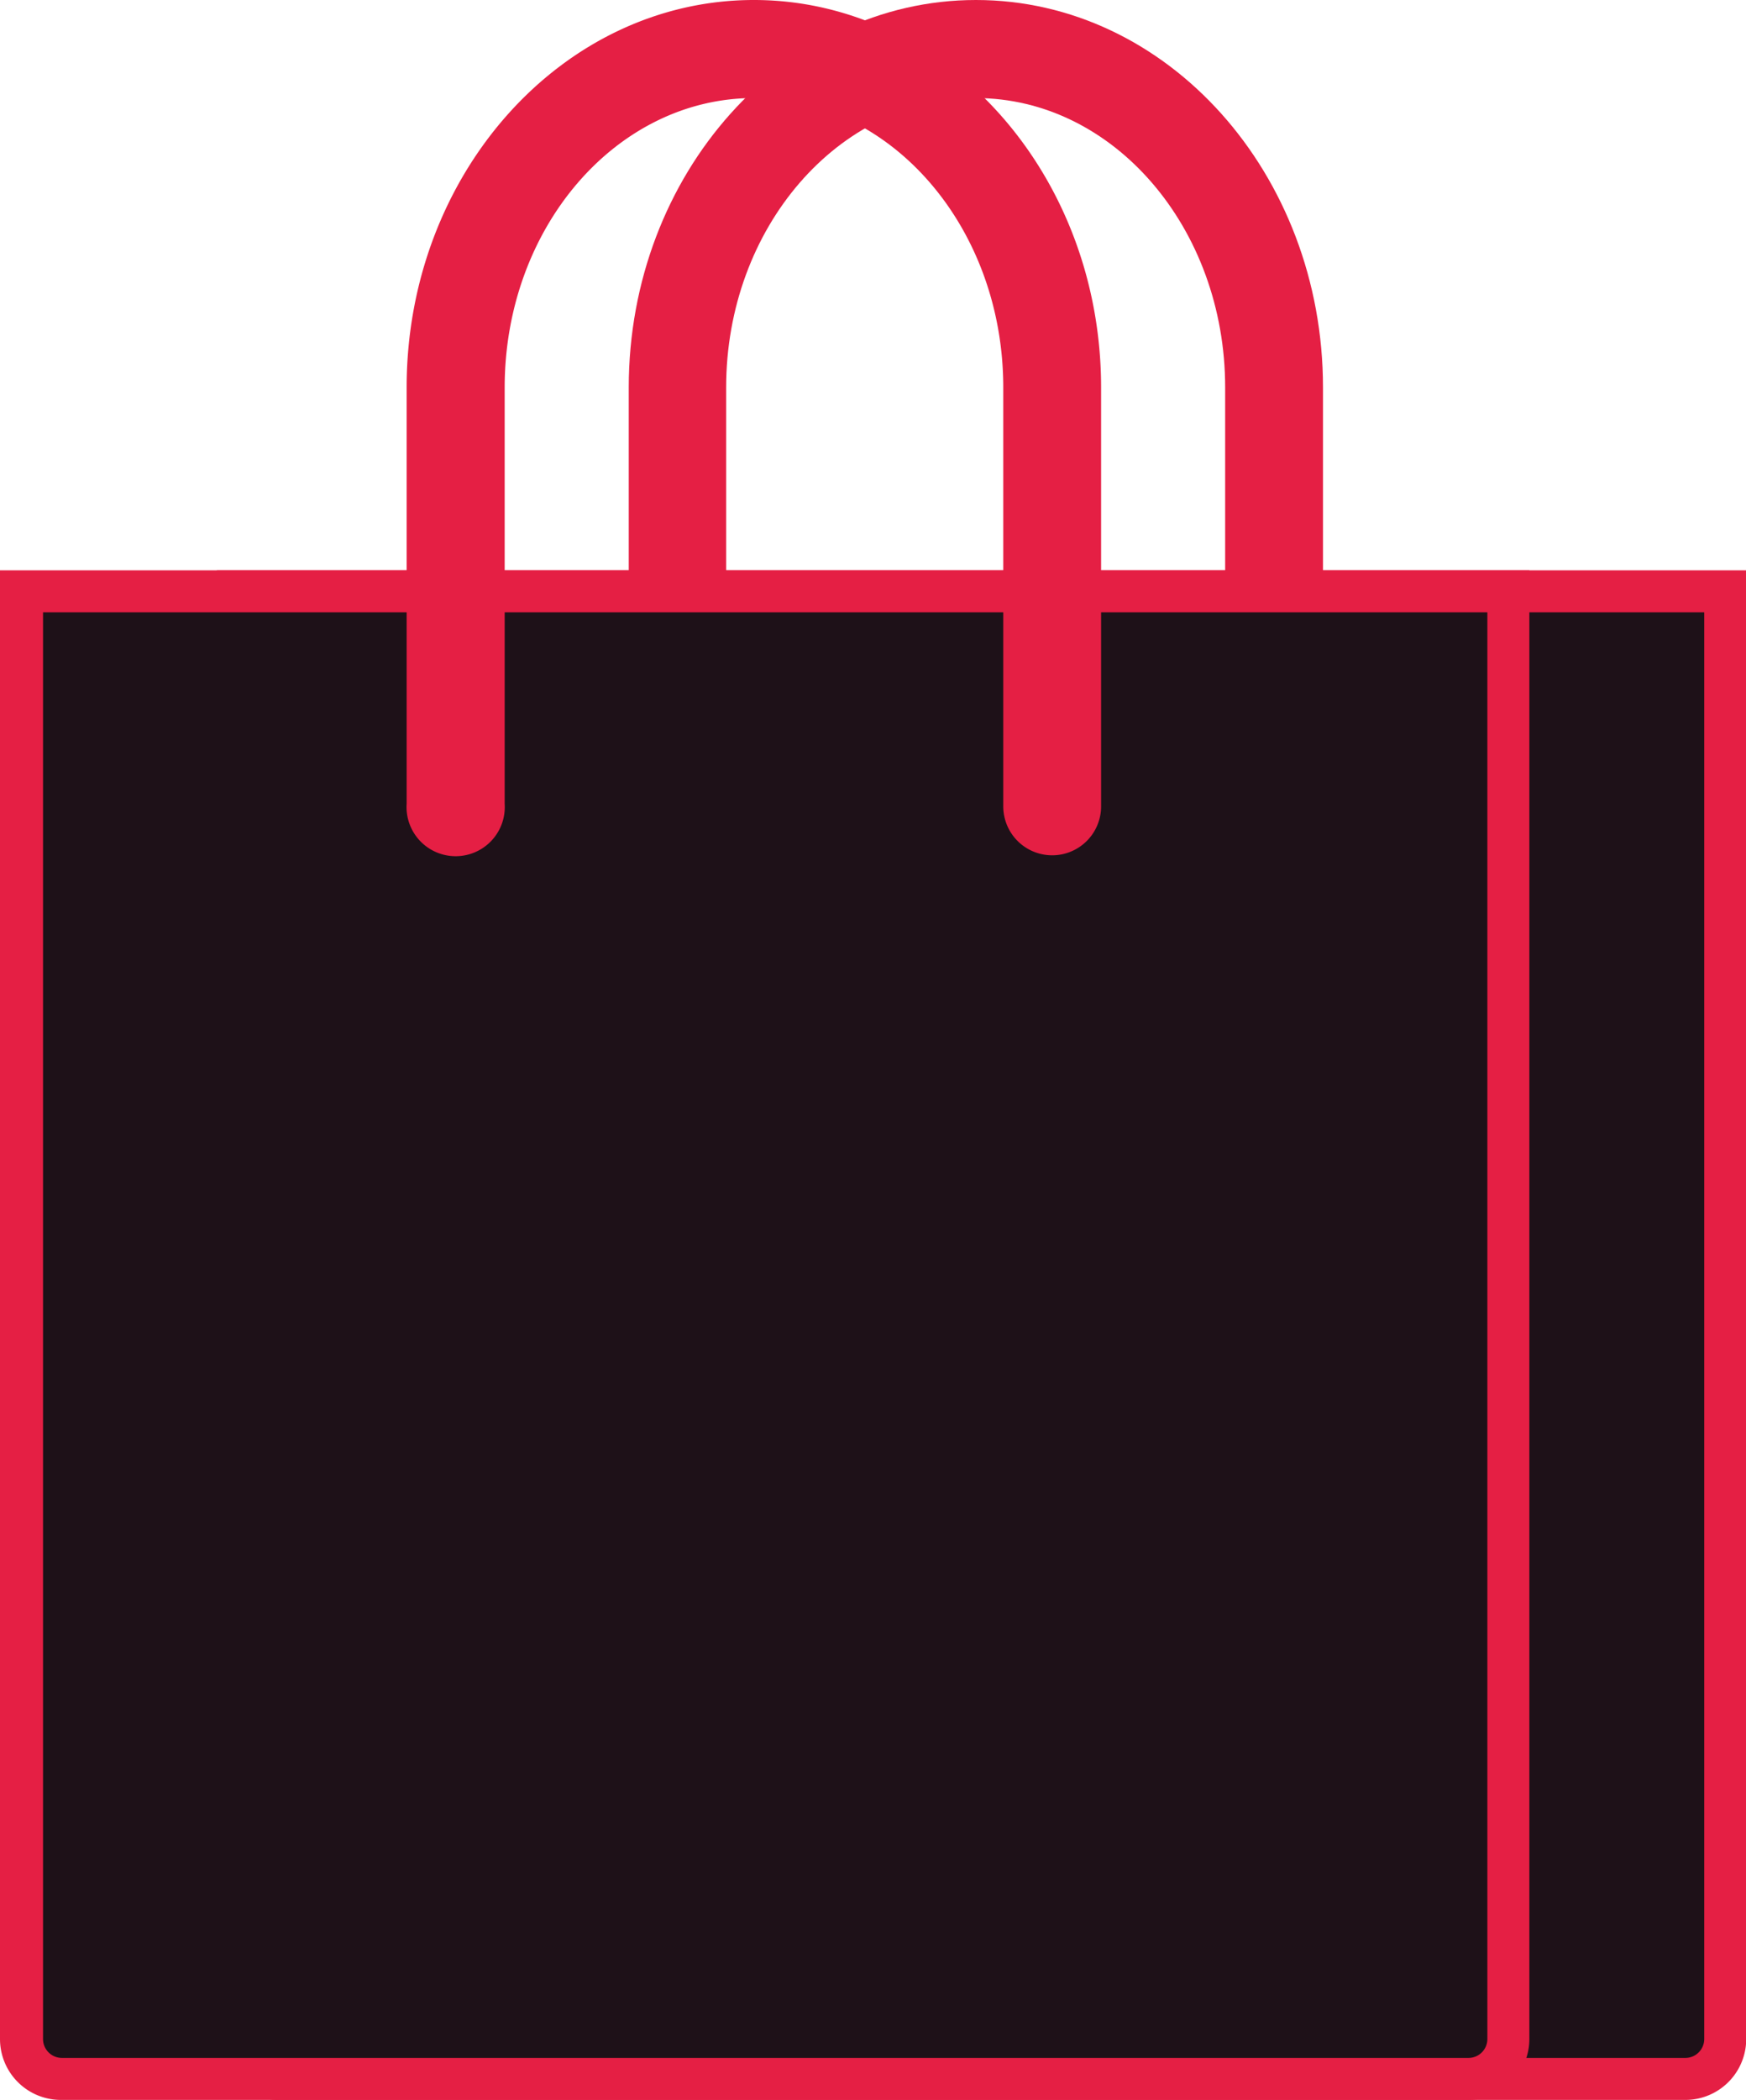 <svg id="Camada_1" data-name="Camada 1" xmlns="http://www.w3.org/2000/svg" viewBox="0 0 83.17 100"><defs><style>.cls-1{fill:#e51f44;}.cls-2{fill:#1e1118;}</style></defs><path class="cls-1" d="M71.43,38.4H66.77V18.45c0-7.6-5.33-13.78-11.87-13.78S43,10.85,43,18.45V38.28H38.36V18.45C38.36,8.28,45.78,0,54.9,0S71.43,8.28,71.43,18.45Z" transform="translate(-8.41 0)"/><path class="cls-2" d="M21.64,99a1.91,1.91,0,0,1-1.9-1.9V28.16H90.59V97.1a1.91,1.91,0,0,1-1.9,1.9Z" transform="translate(-8.41 0)"/><path class="cls-1" d="M89.59,29.16V97.1a.9.9,0,0,1-.9.9h-67a.9.9,0,0,1-.9-.9V29.16H89.59m2-2H18.74V97.1a2.9,2.9,0,0,0,2.9,2.9H88.69a2.9,2.9,0,0,0,2.9-2.9V27.16Z" transform="translate(-8.41 0)"/><path class="cls-2" d="M11.31,99a1.91,1.91,0,0,1-1.9-1.9V28.16H80.25V97.1A1.9,1.9,0,0,1,78.36,99Z" transform="translate(-8.41 0)"/><path class="cls-1" d="M79.26,29.16V97.1a.9.9,0,0,1-.9.9h-67a.9.9,0,0,1-.9-.9V29.16H79.26m2-2H8.41V97.1a2.9,2.9,0,0,0,2.9,2.9H78.36a2.9,2.9,0,0,0,2.9-2.9V27.16Z" transform="translate(-8.41 0)"/><path class="cls-1" d="M58.53,40.73A2.33,2.33,0,0,1,56.2,38.4V18.45c0-7.6-5.33-13.78-11.88-13.78S32.45,10.85,32.45,18.45V38.28a2.34,2.34,0,1,1-4.67,0V18.45C27.78,8.28,35.2,0,44.32,0S60.86,8.28,60.86,18.45v20A2.33,2.33,0,0,1,58.53,40.73Z" transform="translate(-8.41 0)"/></svg>